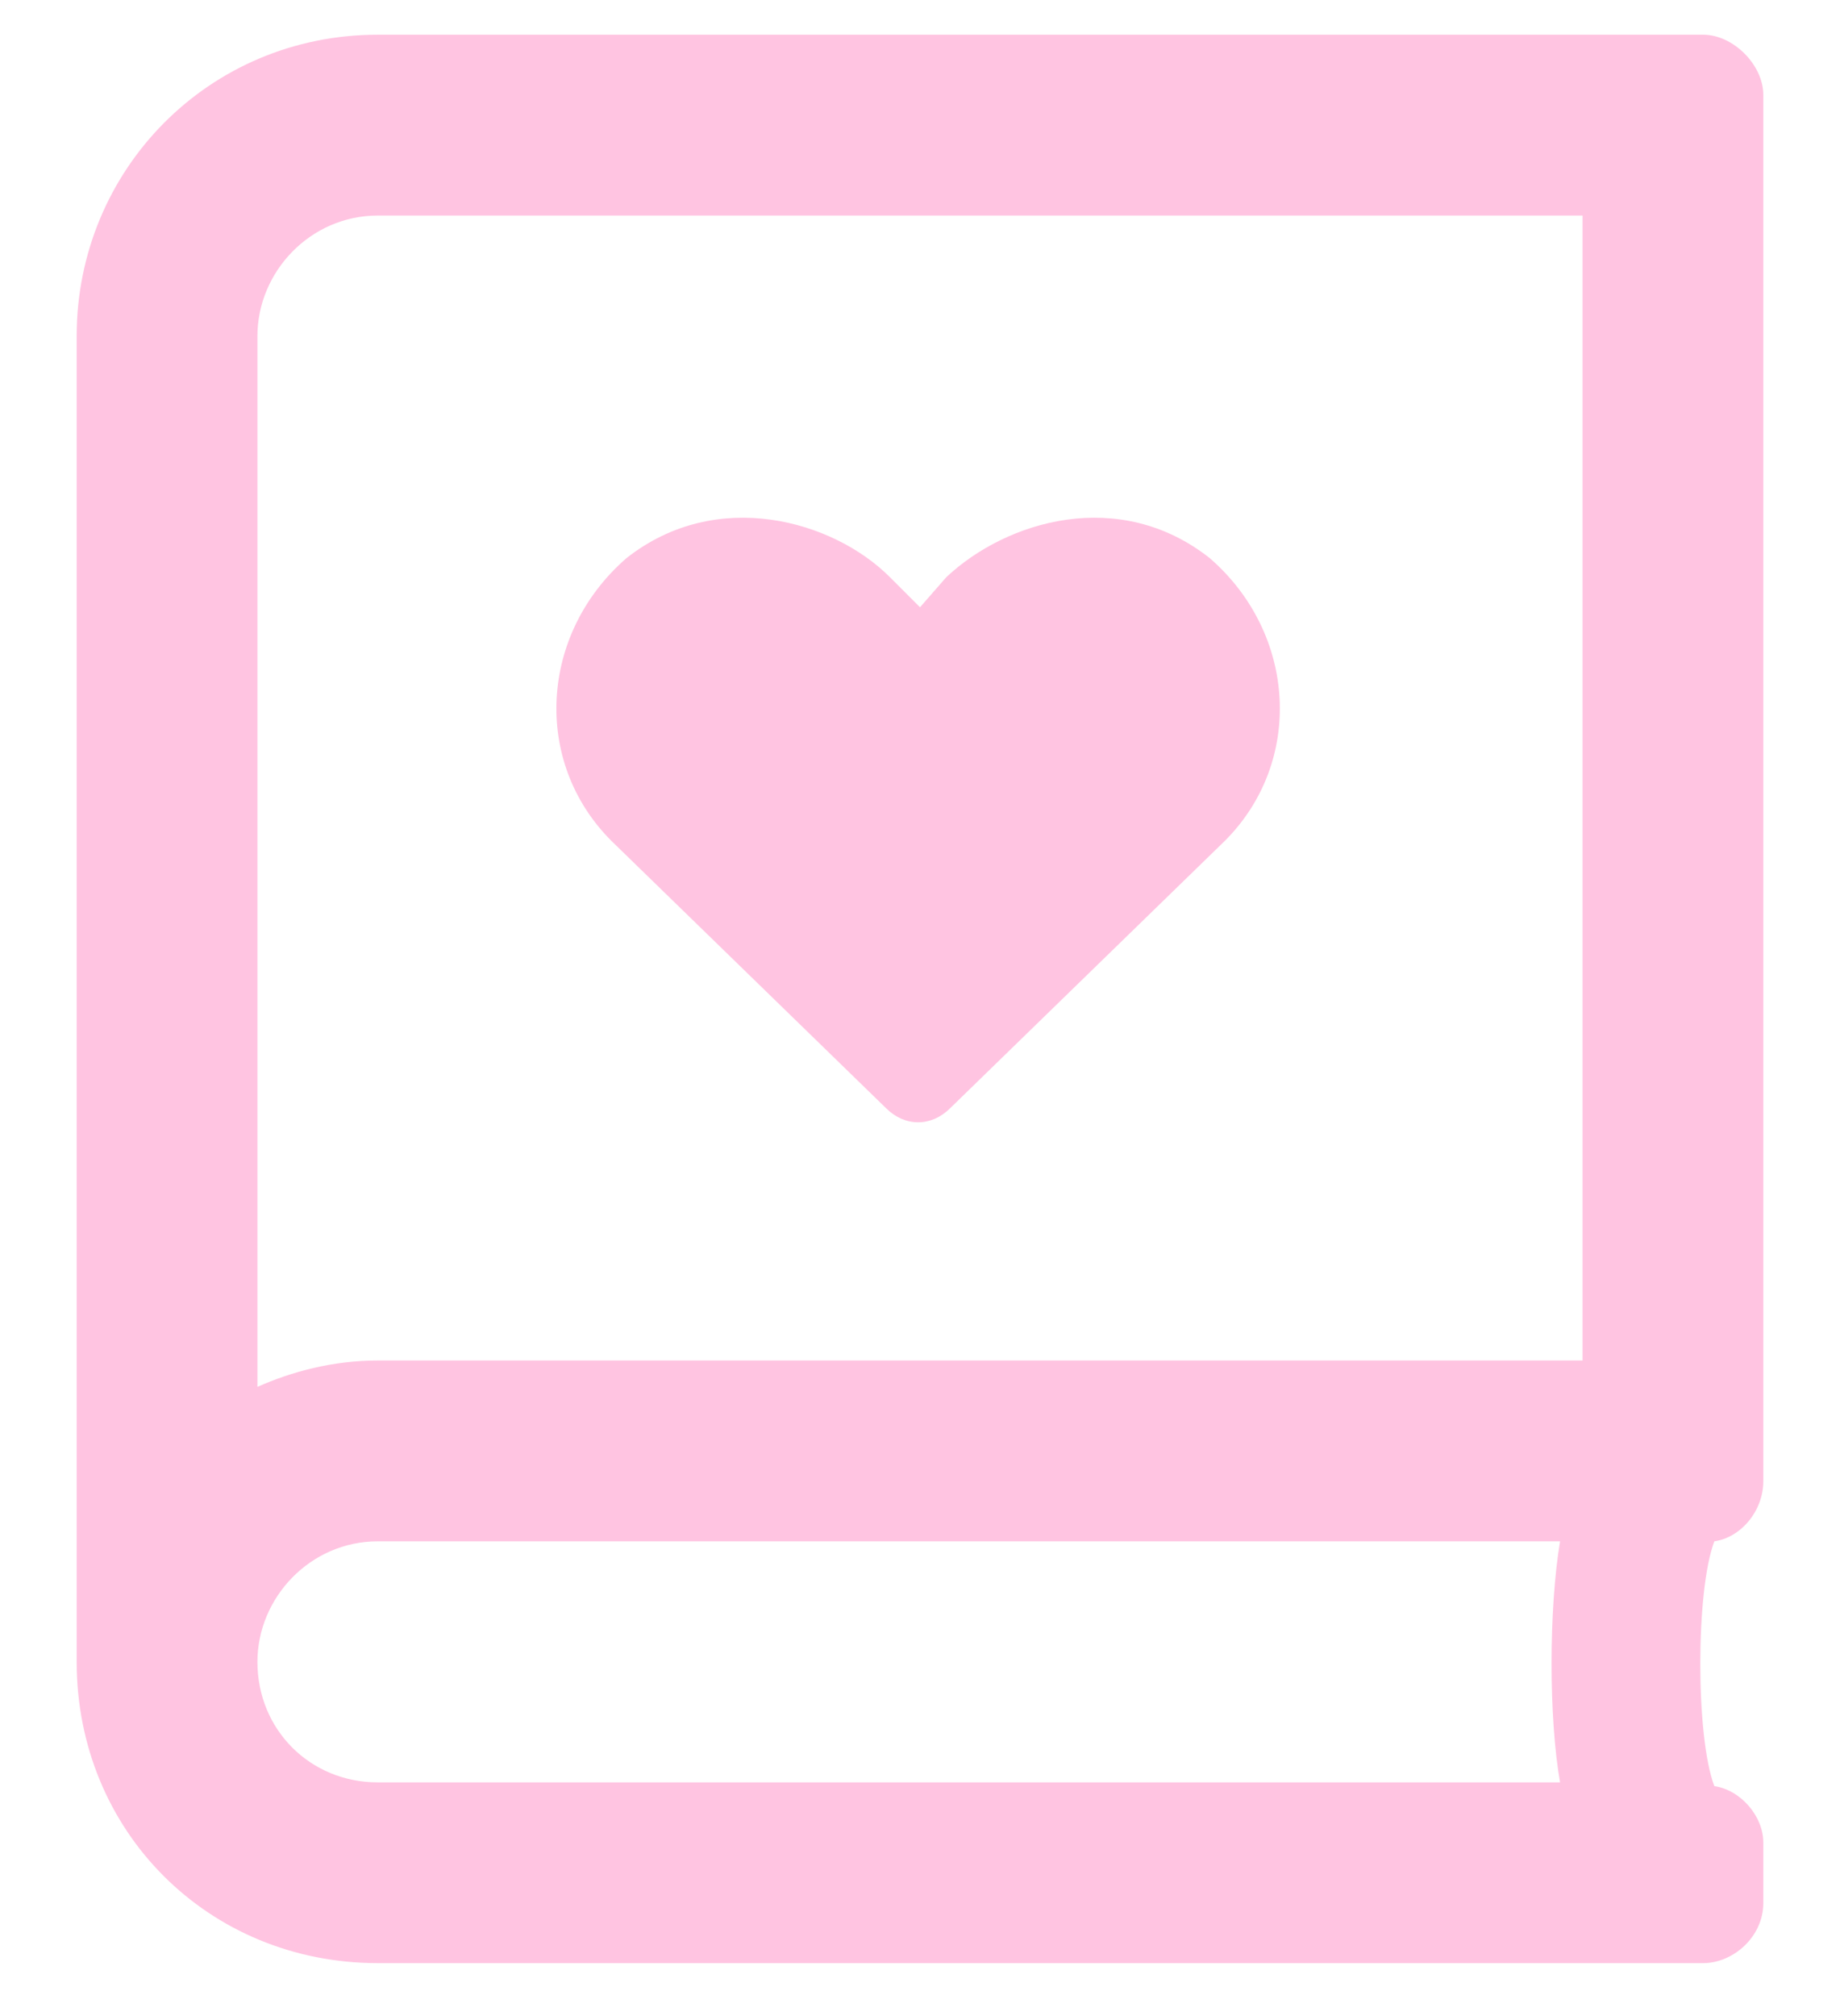 <svg width="21" height="23" viewBox="0 0 21 23" fill="none" xmlns="http://www.w3.org/2000/svg">
<path d="M20.125 16.896V1.084C20.125 0.74 19.781 0.396 19.438 0.396H4.312C2.379 0.396 0.875 1.943 0.875 3.834V18.959C0.875 20.893 2.379 22.396 4.312 22.396H19.438C19.781 22.396 20.125 22.096 20.125 21.709V21.021C20.125 20.721 19.867 20.42 19.566 20.377C19.352 19.818 19.352 18.143 19.566 17.584C19.867 17.541 20.125 17.24 20.125 16.896ZM17.805 20.334H4.312C3.539 20.334 2.938 19.732 2.938 18.959C2.938 18.229 3.539 17.584 4.312 17.584H17.805C17.676 18.357 17.676 19.604 17.805 20.334ZM18.062 15.521H4.312C3.797 15.521 3.324 15.65 2.938 15.822V3.834C2.938 3.104 3.539 2.459 4.312 2.459H18.062V15.521ZM10.113 12.643C10.328 12.857 10.629 12.857 10.844 12.643L13.98 9.592C14.883 8.689 14.797 7.229 13.809 6.369C12.777 5.553 11.488 5.939 10.801 6.584L10.5 6.928L10.156 6.584C9.512 5.939 8.18 5.553 7.148 6.369C6.16 7.229 6.074 8.689 6.977 9.592L10.113 12.643Z" fill="#FFC4E1"/>
</svg>
